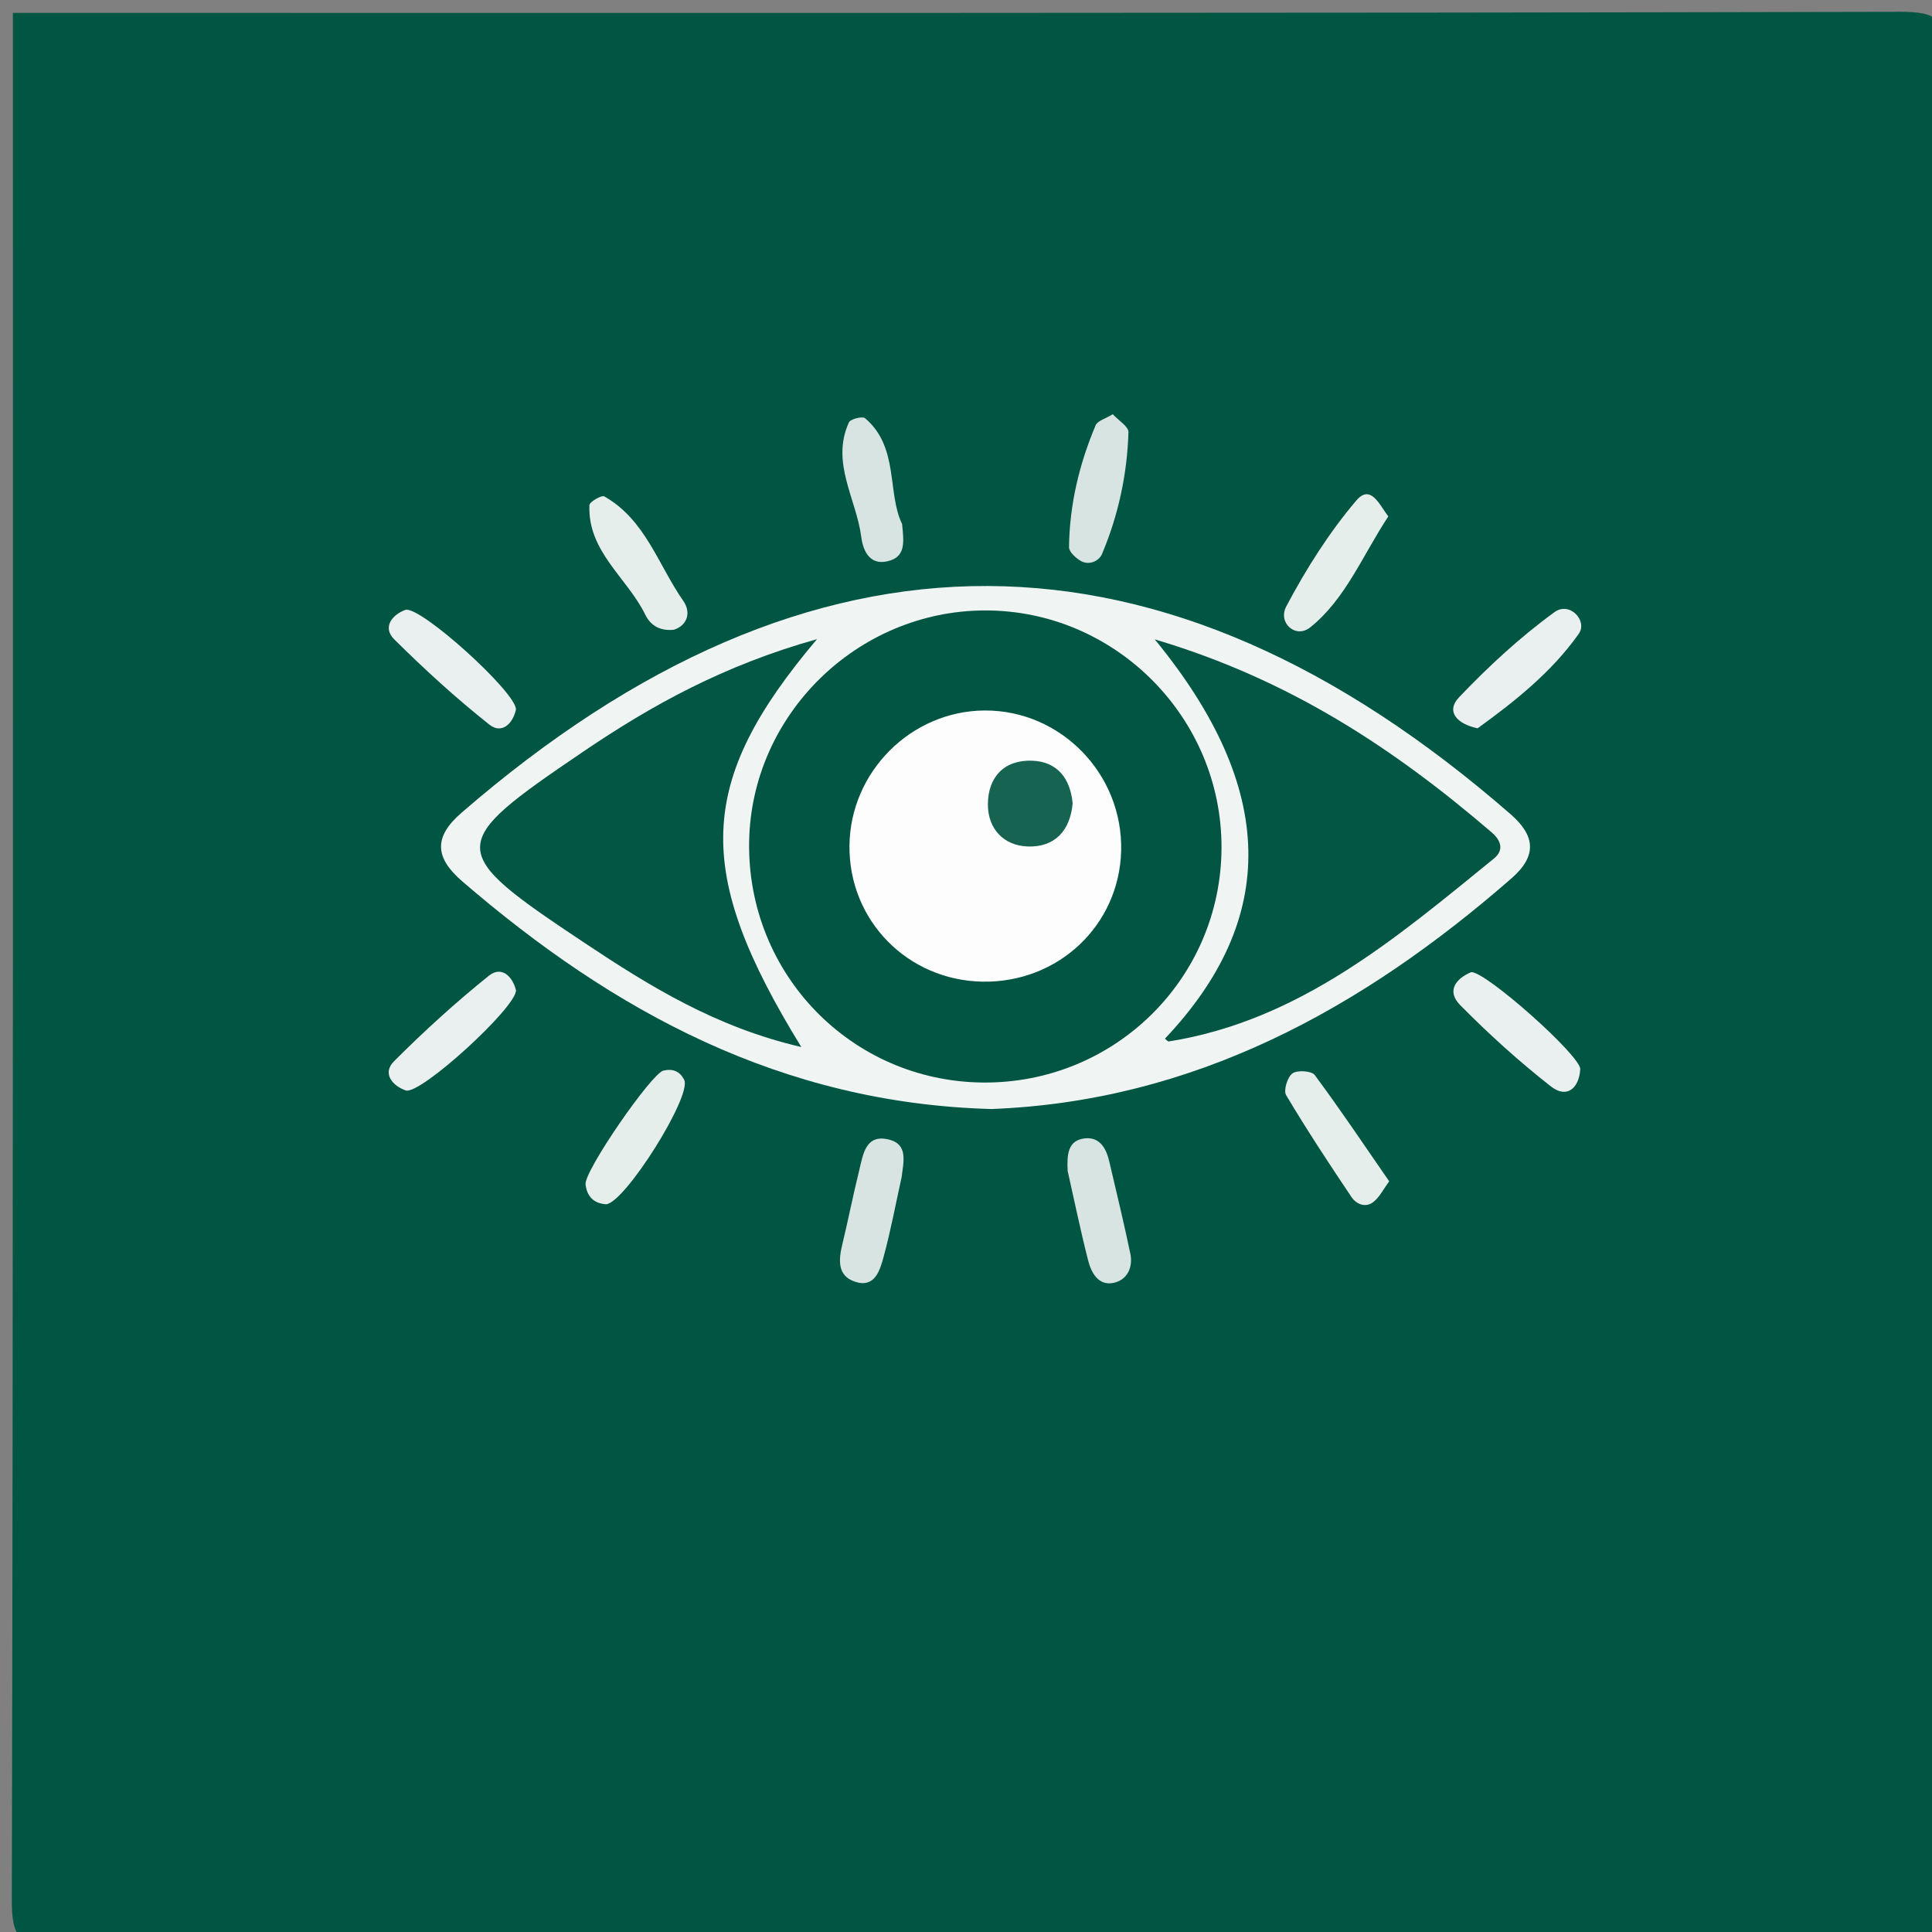 <?xml version="1.0" encoding="utf-8"?>
<!-- Generator: Adobe Illustrator 16.0.0, SVG Export Plug-In . SVG Version: 6.00 Build 0)  -->
<!DOCTYPE svg PUBLIC "-//W3C//DTD SVG 1.1//EN" "http://www.w3.org/Graphics/SVG/1.1/DTD/svg11.dtd">
<svg version="1.1" id="Calque_1" xmlns="http://www.w3.org/2000/svg" xmlns:xlink="http://www.w3.org/1999/xlink" x="0px" y="0px"
	 width="150px" height="150px" viewBox="0 0 150 150" enable-background="new 0 0 150 150" xml:space="preserve">
<rect x="0" y="0" width="150" height="150" fill="#808080" stroke="none"/>
<g>
	<g>
		<path fill-rule="evenodd" clip-rule="evenodd" fill="#005543" d="M1,1c48.833,0,97.666,0.034,146.5-0.083
			c2.982-0.008,3.591,0.6,3.584,3.583c-0.119,47.667-0.119,95.333,0,143c0.007,2.982-0.602,3.591-3.584,3.583
			c-47.666-0.118-95.333-0.118-143,0c-2.983,0.008-3.591-0.6-3.583-3.583C1.034,98.667,1,49.833,1,1z"/>
		<path fill-rule="evenodd" clip-rule="evenodd" fill="#F0F5F4" d="M76.967,86.104c-16.269-0.445-29.321-7.544-41.08-17.679
			c-2.112-1.819-2.248-3.422-0.071-5.31c27.256-23.632,54.518-23.386,81.479,0.111c1.93,1.682,2.028,3.247,0.066,4.961
			C105.666,78.398,92.621,85.51,76.967,86.104z"/>
		<path fill-rule="evenodd" clip-rule="evenodd" fill="#D7E4E1" d="M70.037,40.685c0.138,1.331,0.28,2.438-0.903,2.827
			c-1.525,0.502-2.114-0.643-2.265-1.817c-0.381-2.968-2.386-5.776-0.958-8.906c0.119-0.26,1.053-0.491,1.254-0.319
			C69.819,34.727,68.859,38.244,70.037,40.685z"/>
		<path fill-rule="evenodd" clip-rule="evenodd" fill="#D7E4E1" d="M86.396,32.16c0.45,0.492,1.229,0.955,1.217,1.394
			c-0.099,3.27-0.783,6.45-2.056,9.466c-0.219,0.518-1.004,0.932-1.689,0.506c-0.375-0.232-0.874-0.689-0.87-1.041
			c0.038-3.289,0.792-6.446,2.067-9.467C85.214,32.665,85.831,32.509,86.396,32.16z"/>
		<path fill-rule="evenodd" clip-rule="evenodd" fill="#D7E4E1" d="M70.006,91.373c-0.459,2.077-0.846,4.17-1.405,6.217
			c-0.287,1.052-0.686,2.441-2.236,1.916c-1.37-0.465-1.256-1.701-0.966-2.9c0.461-1.906,0.837-3.834,1.308-5.737
			c0.306-1.239,0.491-2.866,2.343-2.386C70.534,88.867,70.136,90.251,70.006,91.373z"/>
		<path fill-rule="evenodd" clip-rule="evenodd" fill="#D7E4E1" d="M82.892,90.908c-0.062-1.277,0.017-2.342,1.271-2.517
			c1.181-0.165,1.709,0.72,1.951,1.745c0.563,2.388,1.133,4.773,1.641,7.173c0.234,1.103-0.248,2.081-1.314,2.295
			c-1.176,0.236-1.721-0.803-1.965-1.765C83.873,95.465,83.377,93.063,82.892,90.908z"/>
		<path fill-rule="evenodd" clip-rule="evenodd" fill="#E6EEEC" d="M52.319,48.894c-1.176,0.124-1.858-0.426-2.218-1.164
			c-1.399-2.872-4.484-4.892-4.339-8.511c0.01-0.258,0.946-0.796,1.154-0.679c3.194,1.807,4.189,5.33,6.134,8.113
			C53.677,47.548,53.368,48.56,52.319,48.894z"/>
		<path fill-rule="evenodd" clip-rule="evenodd" fill="#E6EEEC" d="M107.787,40.094c-2.021,3.071-3.323,6.42-6.055,8.61
			c-1.141,0.915-2.542-0.352-1.865-1.626c1.535-2.894,3.317-5.725,5.432-8.213C106.422,37.544,107.1,39.197,107.787,40.094z"/>
		<path fill-rule="evenodd" clip-rule="evenodd" fill="#EAF0EF" d="M40.058,55.089c-0.24,1.11-1.108,1.929-2.063,1.171
			c-2.587-2.051-5.039-4.292-7.385-6.618c-0.938-0.93-0.177-1.907,0.852-2.286C32.562,46.95,40.113,53.774,40.058,55.089z"/>
		<path fill-rule="evenodd" clip-rule="evenodd" fill="#EAF0EF" d="M114.719,56.546c-1.588-0.335-2.498-1.297-1.431-2.417
			c2.278-2.391,4.737-4.666,7.402-6.603c1.183-0.86,2.599,0.676,1.881,1.689C120.471,52.183,117.595,54.469,114.719,56.546z"/>
		<path fill-rule="evenodd" clip-rule="evenodd" fill="#EAF0EF" d="M40.06,76.88c0.082,1.284-7.441,8.17-8.561,7.781
			c-1.015-0.353-1.853-1.318-0.908-2.264c2.334-2.339,4.792-4.575,7.367-6.644C38.922,74.98,39.784,75.772,40.06,76.88z"/>
		<path fill-rule="evenodd" clip-rule="evenodd" fill="#EAF0EF" d="M114.225,75.477c1.117-0.074,8.525,6.515,8.465,7.535
			c-0.085,1.46-1.027,2.318-2.281,1.336c-2.473-1.939-4.822-4.063-7.031-6.301C112.26,76.917,113.063,75.964,114.225,75.477z"/>
		<path fill-rule="evenodd" clip-rule="evenodd" fill="#E6EEEC" d="M47.054,93.498c-0.967-0.061-1.486-0.622-1.593-1.54
			c-0.12-1.032,5.124-8.628,6.046-8.837c0.728-0.165,1.276,0.042,1.615,0.723C53.741,85.087,48.501,93.42,47.054,93.498z"/>
		<path fill-rule="evenodd" clip-rule="evenodd" fill="#E6EEEC" d="M107.857,91.718c-0.457,0.621-0.742,1.21-1.202,1.584
			c-0.626,0.509-1.35,0.195-1.725-0.362c-1.749-2.6-3.471-5.221-5.075-7.911c-0.219-0.368,0.099-1.406,0.49-1.69
			c0.373-0.272,1.486-0.201,1.728,0.124C104.035,86.104,105.868,88.841,107.857,91.718z"/>
		<path fill-rule="evenodd" clip-rule="evenodd" fill="#015542" d="M76.285,84.047c-10.18-0.107-18.259-8.416-18.123-18.637
			c0.132-9.88,8.371-17.989,18.301-18.016c10.11-0.025,18.415,8.31,18.375,18.444C94.798,76.004,86.494,84.153,76.285,84.047z"/>
		<path fill-rule="evenodd" clip-rule="evenodd" fill="#025643" d="M90.446,80.641c8.788-9.287,8.74-19.391-0.79-30.999
			c10.487,3.107,18.611,8.51,26.146,14.974c0.749,0.643,0.988,1.39,0.179,2.047c-7.595,6.177-15.074,12.571-25.229,14.194
			C90.664,80.871,90.549,80.717,90.446,80.641z"/>
		<path fill-rule="evenodd" clip-rule="evenodd" fill="#025643" d="M63.432,49.623c-9.397,11.113-9.593,18.048-1.219,31.667
			c-6.606-1.525-11.761-4.712-16.796-8.063c-10.839-7.212-10.826-7.615-0.159-14.854C50.591,54.753,56.188,51.653,63.432,49.623z"/>
		<path fill-rule="evenodd" clip-rule="evenodd" fill="#FCFDFC" d="M76.303,76.215c-5.835-0.091-10.401-4.742-10.351-10.546
			c0.05-5.74,4.779-10.475,10.495-10.507c5.917-0.032,10.748,4.936,10.598,10.899C86.9,71.835,82.17,76.307,76.303,76.215z"/>
		<path fill-rule="evenodd" clip-rule="evenodd" fill="#166352" d="M83.279,62.371c-0.182,2.096-1.366,3.425-3.49,3.349
			c-1.871-0.066-3.096-1.38-3.089-3.275c0.008-2.129,1.28-3.472,3.457-3.383C82.06,59.139,83.097,60.399,83.279,62.371z"/>
	</g>
</g>
</svg>
